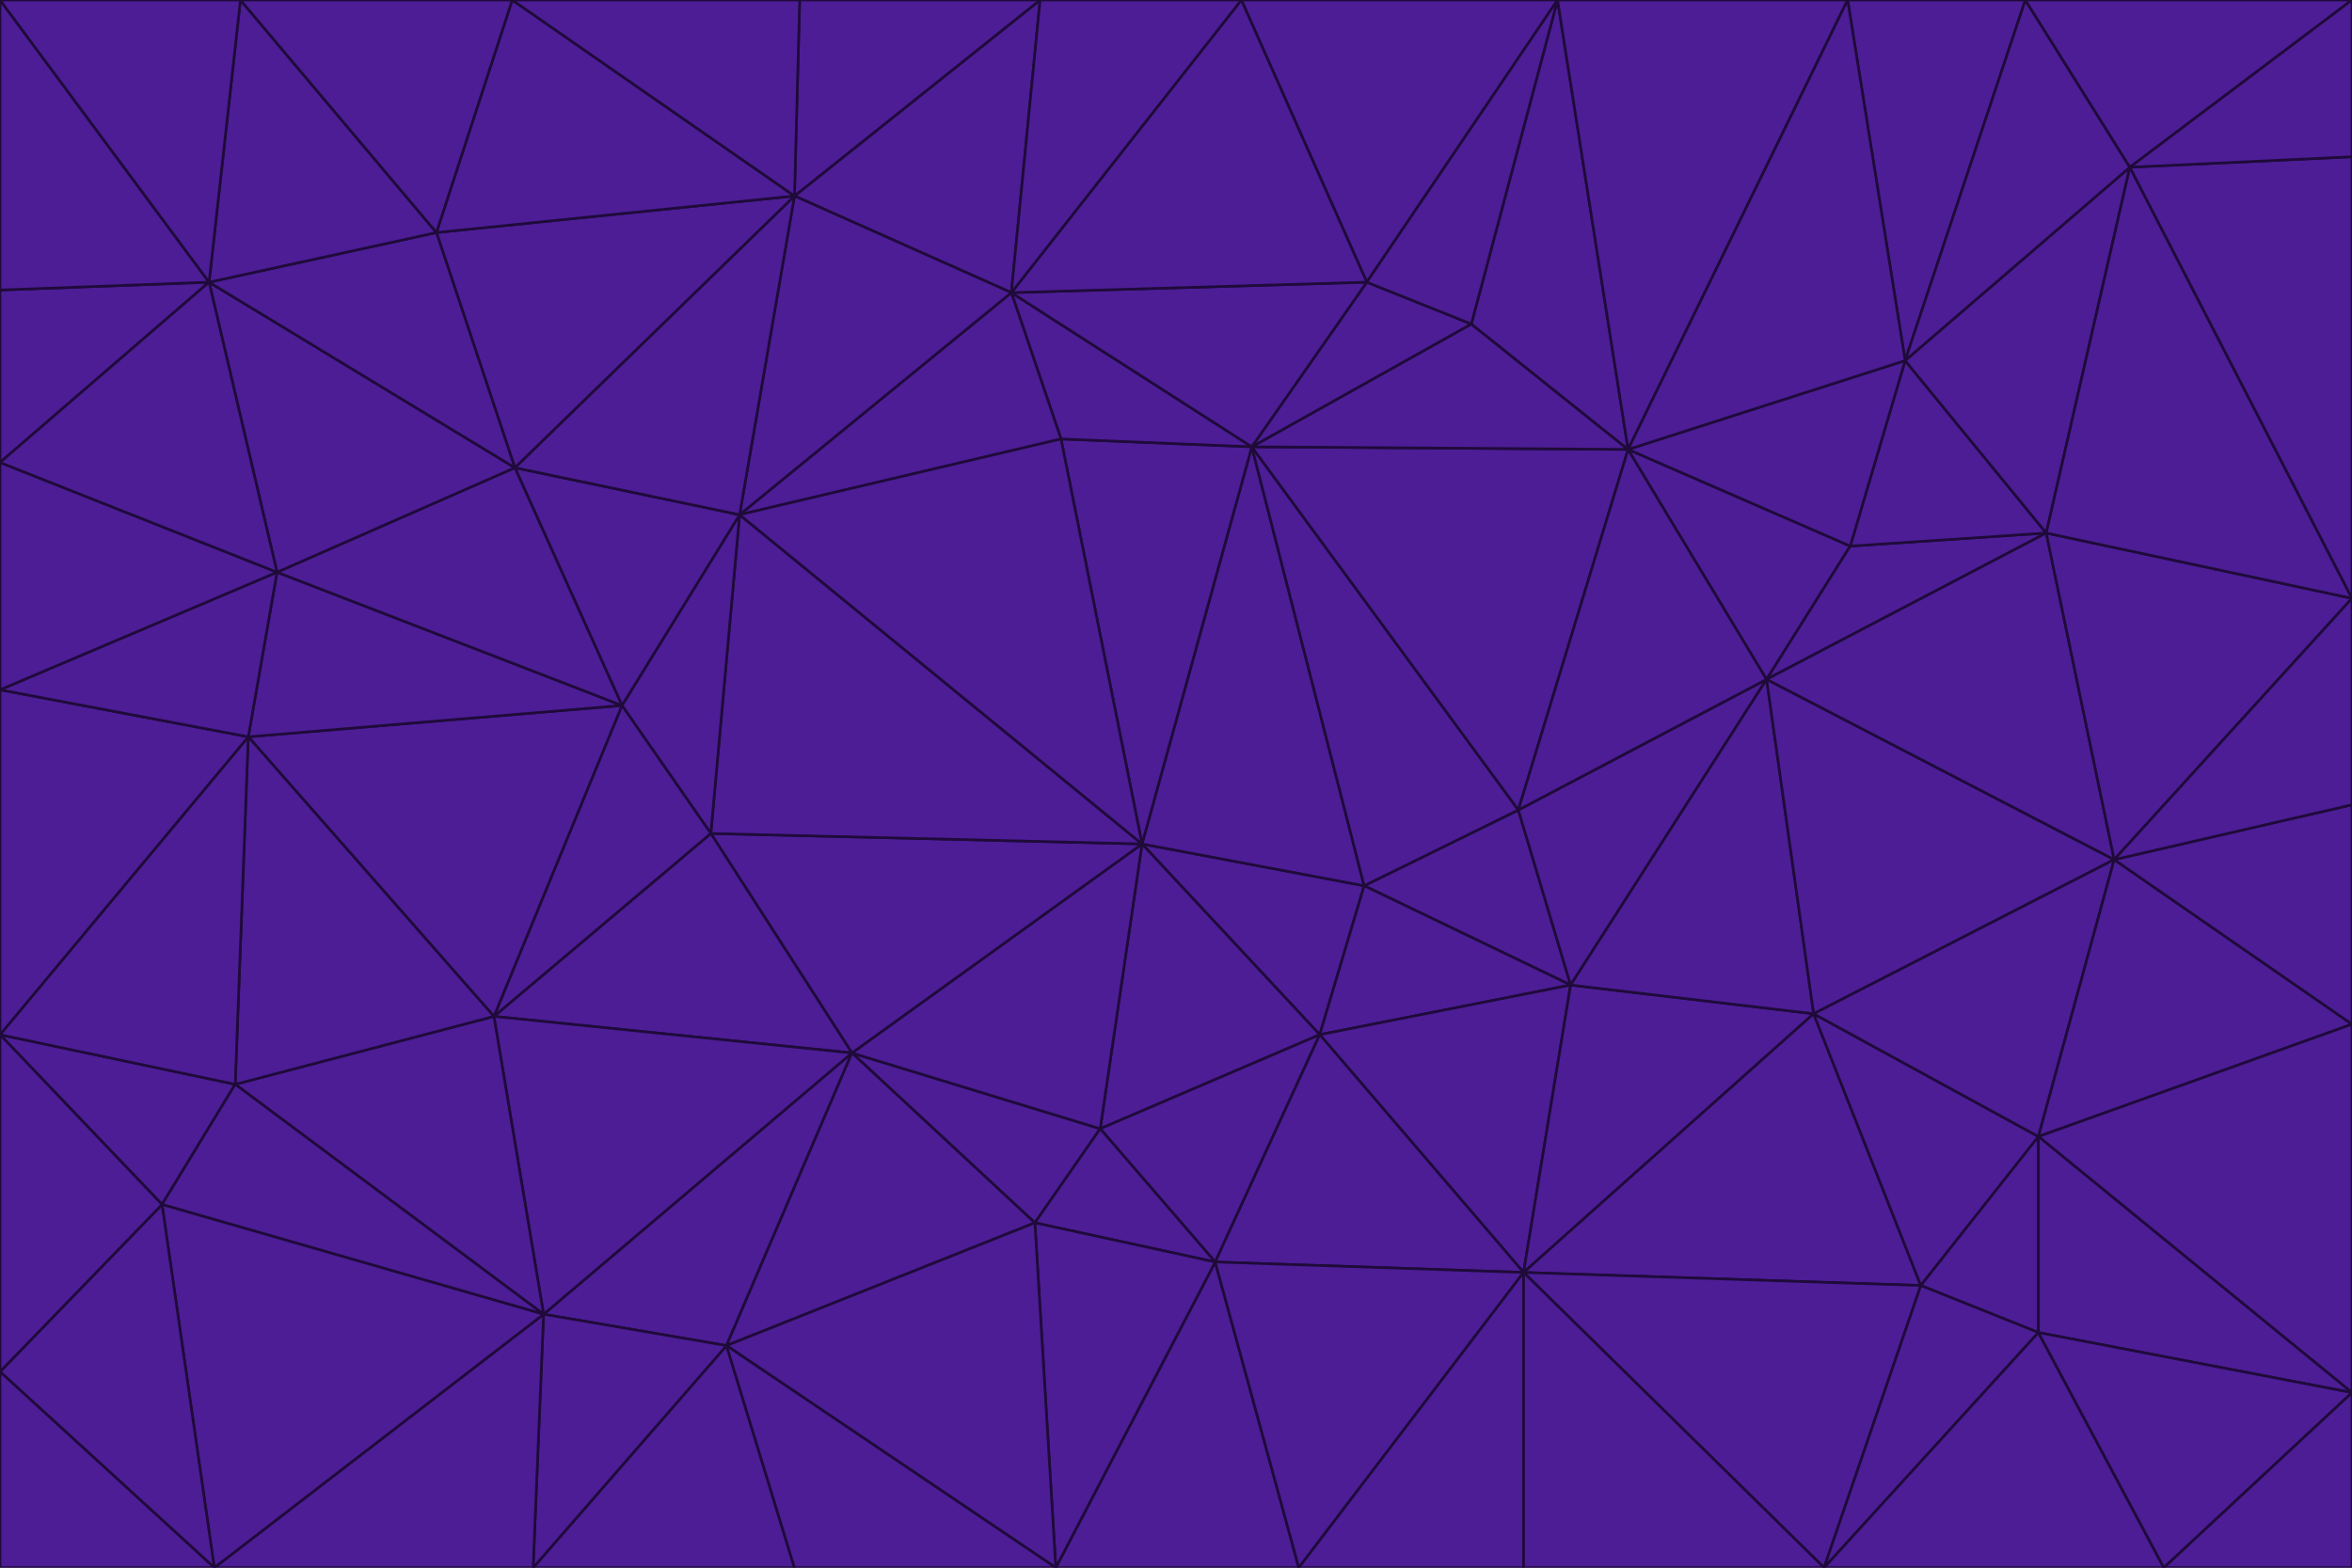 <svg id="visual" viewBox="0 0 900 600" width="900" height="600" xmlns="http://www.w3.org/2000/svg" xmlns:xlink="http://www.w3.org/1999/xlink" version="1.1"><g stroke-width="1" stroke-linejoin="bevel"><path d="M437 323L505 396L522 339Z" fill="#4c1d95" stroke="#1f0a3a"></path><path d="M437 323L421 432L505 396Z" fill="#4c1d95" stroke="#1f0a3a"></path><path d="M601 377L581 310L522 339Z" fill="#4c1d95" stroke="#1f0a3a"></path><path d="M522 339L479 171L437 323Z" fill="#4c1d95" stroke="#1f0a3a"></path><path d="M421 432L465 483L505 396Z" fill="#4c1d95" stroke="#1f0a3a"></path><path d="M505 396L601 377L522 339Z" fill="#4c1d95" stroke="#1f0a3a"></path><path d="M583 487L601 377L505 396Z" fill="#4c1d95" stroke="#1f0a3a"></path><path d="M326 403L396 468L421 432Z" fill="#4c1d95" stroke="#1f0a3a"></path><path d="M421 432L396 468L465 483Z" fill="#4c1d95" stroke="#1f0a3a"></path><path d="M437 323L326 403L421 432Z" fill="#4c1d95" stroke="#1f0a3a"></path><path d="M465 483L583 487L505 396Z" fill="#4c1d95" stroke="#1f0a3a"></path><path d="M581 310L479 171L522 339Z" fill="#4c1d95" stroke="#1f0a3a"></path><path d="M437 323L272 319L326 403Z" fill="#4c1d95" stroke="#1f0a3a"></path><path d="M479 171L406 168L437 323Z" fill="#4c1d95" stroke="#1f0a3a"></path><path d="M283 197L272 319L437 323Z" fill="#4c1d95" stroke="#1f0a3a"></path><path d="M583 487L694 388L601 377Z" fill="#4c1d95" stroke="#1f0a3a"></path><path d="M601 377L676 260L581 310Z" fill="#4c1d95" stroke="#1f0a3a"></path><path d="M581 310L623 172L479 171Z" fill="#4c1d95" stroke="#1f0a3a"></path><path d="M694 388L676 260L601 377Z" fill="#4c1d95" stroke="#1f0a3a"></path><path d="M676 260L623 172L581 310Z" fill="#4c1d95" stroke="#1f0a3a"></path><path d="M479 171L387 112L406 168Z" fill="#4c1d95" stroke="#1f0a3a"></path><path d="M404 600L497 600L465 483Z" fill="#4c1d95" stroke="#1f0a3a"></path><path d="M465 483L497 600L583 487Z" fill="#4c1d95" stroke="#1f0a3a"></path><path d="M583 487L735 492L694 388Z" fill="#4c1d95" stroke="#1f0a3a"></path><path d="M404 600L465 483L396 468Z" fill="#4c1d95" stroke="#1f0a3a"></path><path d="M623 172L563 124L479 171Z" fill="#4c1d95" stroke="#1f0a3a"></path><path d="M387 112L283 197L406 168Z" fill="#4c1d95" stroke="#1f0a3a"></path><path d="M406 168L283 197L437 323Z" fill="#4c1d95" stroke="#1f0a3a"></path><path d="M283 197L238 270L272 319Z" fill="#4c1d95" stroke="#1f0a3a"></path><path d="M208 503L278 515L326 403Z" fill="#4c1d95" stroke="#1f0a3a"></path><path d="M563 124L523 108L479 171Z" fill="#4c1d95" stroke="#1f0a3a"></path><path d="M189 389L326 403L272 319Z" fill="#4c1d95" stroke="#1f0a3a"></path><path d="M326 403L278 515L396 468Z" fill="#4c1d95" stroke="#1f0a3a"></path><path d="M278 515L404 600L396 468Z" fill="#4c1d95" stroke="#1f0a3a"></path><path d="M523 108L387 112L479 171Z" fill="#4c1d95" stroke="#1f0a3a"></path><path d="M497 600L583 600L583 487Z" fill="#4c1d95" stroke="#1f0a3a"></path><path d="M676 260L708 209L623 172Z" fill="#4c1d95" stroke="#1f0a3a"></path><path d="M623 172L596 0L563 124Z" fill="#4c1d95" stroke="#1f0a3a"></path><path d="M783 204L708 209L676 260Z" fill="#4c1d95" stroke="#1f0a3a"></path><path d="M238 270L189 389L272 319Z" fill="#4c1d95" stroke="#1f0a3a"></path><path d="M698 600L735 492L583 487Z" fill="#4c1d95" stroke="#1f0a3a"></path><path d="M694 388L809 329L676 260Z" fill="#4c1d95" stroke="#1f0a3a"></path><path d="M204 600L304 600L278 515Z" fill="#4c1d95" stroke="#1f0a3a"></path><path d="M278 515L304 600L404 600Z" fill="#4c1d95" stroke="#1f0a3a"></path><path d="M189 389L208 503L326 403Z" fill="#4c1d95" stroke="#1f0a3a"></path><path d="M735 492L780 435L694 388Z" fill="#4c1d95" stroke="#1f0a3a"></path><path d="M398 0L304 75L387 112Z" fill="#4c1d95" stroke="#1f0a3a"></path><path d="M387 112L304 75L283 197Z" fill="#4c1d95" stroke="#1f0a3a"></path><path d="M283 197L197 179L238 270Z" fill="#4c1d95" stroke="#1f0a3a"></path><path d="M238 270L95 282L189 389Z" fill="#4c1d95" stroke="#1f0a3a"></path><path d="M304 75L197 179L283 197Z" fill="#4c1d95" stroke="#1f0a3a"></path><path d="M583 600L698 600L583 487Z" fill="#4c1d95" stroke="#1f0a3a"></path><path d="M735 492L780 510L780 435Z" fill="#4c1d95" stroke="#1f0a3a"></path><path d="M783 204L729 138L708 209Z" fill="#4c1d95" stroke="#1f0a3a"></path><path d="M708 209L729 138L623 172Z" fill="#4c1d95" stroke="#1f0a3a"></path><path d="M596 0L475 0L523 108Z" fill="#4c1d95" stroke="#1f0a3a"></path><path d="M523 108L475 0L387 112Z" fill="#4c1d95" stroke="#1f0a3a"></path><path d="M780 435L809 329L694 388Z" fill="#4c1d95" stroke="#1f0a3a"></path><path d="M698 600L780 510L735 492Z" fill="#4c1d95" stroke="#1f0a3a"></path><path d="M780 435L900 392L809 329Z" fill="#4c1d95" stroke="#1f0a3a"></path><path d="M809 329L783 204L676 260Z" fill="#4c1d95" stroke="#1f0a3a"></path><path d="M596 0L523 108L563 124Z" fill="#4c1d95" stroke="#1f0a3a"></path><path d="M475 0L398 0L387 112Z" fill="#4c1d95" stroke="#1f0a3a"></path><path d="M208 503L204 600L278 515Z" fill="#4c1d95" stroke="#1f0a3a"></path><path d="M82 600L204 600L208 503Z" fill="#4c1d95" stroke="#1f0a3a"></path><path d="M707 0L596 0L623 172Z" fill="#4c1d95" stroke="#1f0a3a"></path><path d="M106 219L95 282L238 270Z" fill="#4c1d95" stroke="#1f0a3a"></path><path d="M189 389L90 415L208 503Z" fill="#4c1d95" stroke="#1f0a3a"></path><path d="M95 282L90 415L189 389Z" fill="#4c1d95" stroke="#1f0a3a"></path><path d="M197 179L106 219L238 270Z" fill="#4c1d95" stroke="#1f0a3a"></path><path d="M80 108L106 219L197 179Z" fill="#4c1d95" stroke="#1f0a3a"></path><path d="M167 89L197 179L304 75Z" fill="#4c1d95" stroke="#1f0a3a"></path><path d="M398 0L306 0L304 75Z" fill="#4c1d95" stroke="#1f0a3a"></path><path d="M196 0L167 89L304 75Z" fill="#4c1d95" stroke="#1f0a3a"></path><path d="M775 0L707 0L729 138Z" fill="#4c1d95" stroke="#1f0a3a"></path><path d="M729 138L707 0L623 172Z" fill="#4c1d95" stroke="#1f0a3a"></path><path d="M0 396L62 461L90 415Z" fill="#4c1d95" stroke="#1f0a3a"></path><path d="M90 415L62 461L208 503Z" fill="#4c1d95" stroke="#1f0a3a"></path><path d="M0 396L90 415L95 282Z" fill="#4c1d95" stroke="#1f0a3a"></path><path d="M900 533L900 392L780 435Z" fill="#4c1d95" stroke="#1f0a3a"></path><path d="M809 329L900 229L783 204Z" fill="#4c1d95" stroke="#1f0a3a"></path><path d="M783 204L815 64L729 138Z" fill="#4c1d95" stroke="#1f0a3a"></path><path d="M900 533L780 435L780 510Z" fill="#4c1d95" stroke="#1f0a3a"></path><path d="M900 392L900 308L809 329Z" fill="#4c1d95" stroke="#1f0a3a"></path><path d="M698 600L828 600L780 510Z" fill="#4c1d95" stroke="#1f0a3a"></path><path d="M900 308L900 229L809 329Z" fill="#4c1d95" stroke="#1f0a3a"></path><path d="M900 229L815 64L783 204Z" fill="#4c1d95" stroke="#1f0a3a"></path><path d="M306 0L196 0L304 75Z" fill="#4c1d95" stroke="#1f0a3a"></path><path d="M167 89L80 108L197 179Z" fill="#4c1d95" stroke="#1f0a3a"></path><path d="M828 600L900 533L780 510Z" fill="#4c1d95" stroke="#1f0a3a"></path><path d="M62 461L82 600L208 503Z" fill="#4c1d95" stroke="#1f0a3a"></path><path d="M815 64L775 0L729 138Z" fill="#4c1d95" stroke="#1f0a3a"></path><path d="M92 0L80 108L167 89Z" fill="#4c1d95" stroke="#1f0a3a"></path><path d="M0 264L0 396L95 282Z" fill="#4c1d95" stroke="#1f0a3a"></path><path d="M0 264L95 282L106 219Z" fill="#4c1d95" stroke="#1f0a3a"></path><path d="M62 461L0 525L82 600Z" fill="#4c1d95" stroke="#1f0a3a"></path><path d="M0 177L0 264L106 219Z" fill="#4c1d95" stroke="#1f0a3a"></path><path d="M828 600L900 600L900 533Z" fill="#4c1d95" stroke="#1f0a3a"></path><path d="M0 396L0 525L62 461Z" fill="#4c1d95" stroke="#1f0a3a"></path><path d="M0 111L0 177L80 108Z" fill="#4c1d95" stroke="#1f0a3a"></path><path d="M80 108L0 177L106 219Z" fill="#4c1d95" stroke="#1f0a3a"></path><path d="M900 229L900 60L815 64Z" fill="#4c1d95" stroke="#1f0a3a"></path><path d="M815 64L900 0L775 0Z" fill="#4c1d95" stroke="#1f0a3a"></path><path d="M196 0L92 0L167 89Z" fill="#4c1d95" stroke="#1f0a3a"></path><path d="M0 525L0 600L82 600Z" fill="#4c1d95" stroke="#1f0a3a"></path><path d="M0 0L0 111L80 108Z" fill="#4c1d95" stroke="#1f0a3a"></path><path d="M900 60L900 0L815 64Z" fill="#4c1d95" stroke="#1f0a3a"></path><path d="M92 0L0 0L80 108Z" fill="#4c1d95" stroke="#1f0a3a"></path></g></svg>
